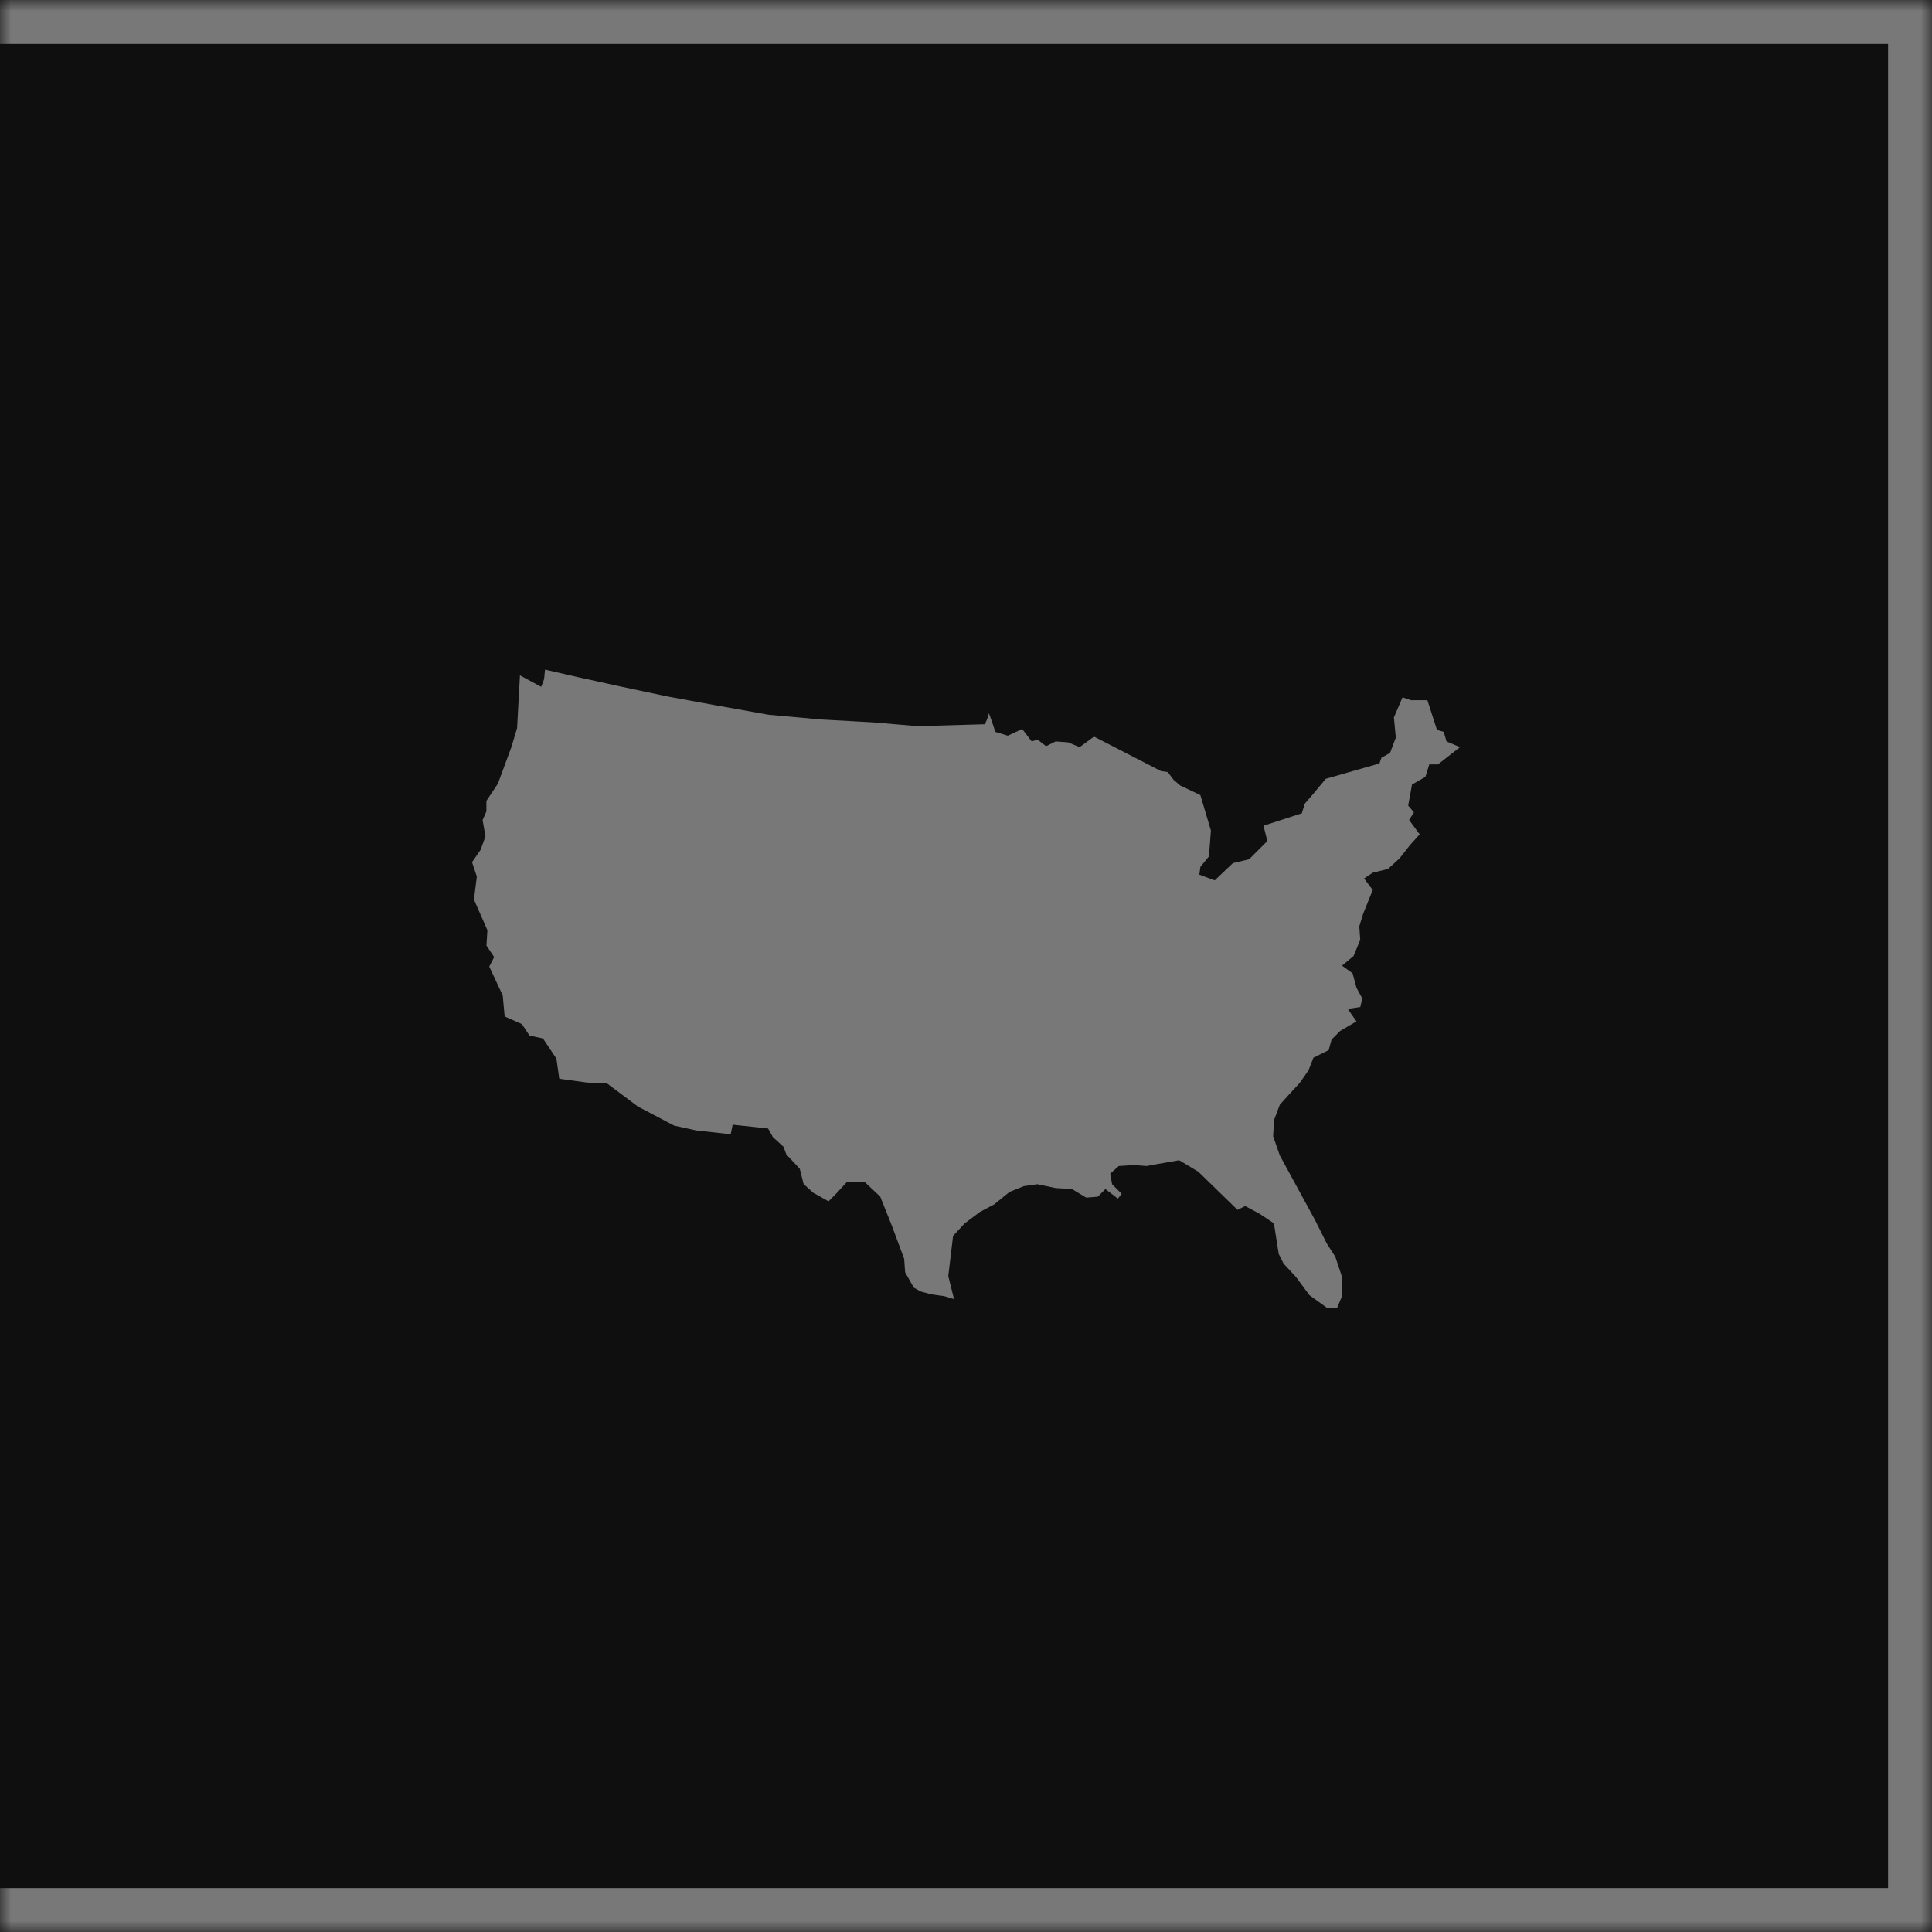 <svg width="88" height="88" viewBox="0 0 88 88" fill="none" xmlns="http://www.w3.org/2000/svg">
<mask id="path-1-inside-1_8290_8011" fill="white">
<path d="M0 0H88V88H0V0Z"/>
</mask>
<path d="M0 0H88V88H0V0Z" fill="#0F0F0F"/>
<path d="M88 0H90V-2H88V0ZM88 88V90H90V88H88ZM0 2H88V-2H0V2ZM86 0V88H90V0H86ZM88 86H0V90H88V86Z" fill="#787878" mask="url(#path-1-inside-1_8290_8011)"/>
<path d="M23.683 30.762L23.552 33.163L23.291 34.034L22.679 35.692L22.155 36.478V36.959L21.981 37.352L22.112 38.092L21.893 38.704L21.5 39.271L21.719 39.926L21.588 40.974L22.2 42.369L22.157 43.069L22.507 43.593L22.286 44.029L22.898 45.339L22.986 46.298L23.771 46.646L24.119 47.17L24.731 47.301L25.343 48.218L25.474 49.135L26.739 49.309L27.655 49.352L29.051 50.399L30.709 51.271L31.712 51.49L33.283 51.664L33.371 51.228L34.986 51.402L35.205 51.795L35.686 52.231L35.816 52.581L36.428 53.236L36.604 53.934L37.04 54.327L37.738 54.719L38.086 54.371L38.567 53.848L39.396 53.849L40.093 54.504L40.617 55.814L41.184 57.338L41.227 57.95L41.62 58.648L41.925 58.822L42.406 58.953L43.018 59.041L43.454 59.172L43.192 58.124L43.411 56.295L43.935 55.728L44.632 55.204L45.287 54.856L45.985 54.289L46.64 54.027L47.252 53.94L48.081 54.115L48.823 54.158L49.478 54.551L50.002 54.508L50.35 54.16L50.917 54.596L51.091 54.377L50.655 53.941L50.567 53.461L50.96 53.111L51.658 53.068L52.225 53.111L52.705 53.023L53.71 52.847L54.582 53.371L56.368 55.109L56.716 54.935L57.371 55.285L58.025 55.721L58.244 57.116L58.463 57.552L59.03 58.164L59.642 58.993L60.428 59.56H60.909L61.128 59.036V58.164L60.823 57.247L60.43 56.635L59.906 55.588L58.294 52.628L57.989 51.756L58.032 51.015L58.294 50.317L58.73 49.836L59.211 49.313L59.604 48.746L59.823 48.179L60.52 47.831L60.651 47.35L61.044 46.957L61.787 46.521L61.568 46.216L61.394 45.954L61.961 45.866L62.049 45.474L61.787 44.993L61.609 44.334L61.128 43.984L61.652 43.548L61.957 42.807L61.914 42.195L62.088 41.629L62.35 40.974L62.526 40.538L62.133 40.014L62.526 39.752L63.224 39.578L63.748 39.097L64.229 38.485L64.665 38.004L64.184 37.349L64.403 37L64.141 36.695L64.315 35.735L64.926 35.385L65.102 34.818H65.495L66.5 34.032L65.888 33.77L65.757 33.334L65.452 33.246L65.016 31.894H64.275L63.883 31.763L63.49 32.68L63.578 33.596L63.316 34.294L62.923 34.513L62.831 34.775L60.388 35.473L59.733 36.259L59.428 36.609L59.297 37.044L57.551 37.611L57.725 38.309L56.896 39.138L56.156 39.314L55.327 40.1L54.629 39.838L54.674 39.488L55.067 39.007L55.155 37.828L54.674 36.214L53.757 35.778L53.452 35.516L53.19 35.166L52.885 35.123L49.83 33.551L49.175 34.032L48.651 33.813L48.084 33.77L47.648 33.989L47.256 33.684L46.994 33.772L46.558 33.205L45.903 33.51L45.336 33.336C45.336 33.336 45.031 32.377 45.031 32.508C45.031 32.639 44.857 32.988 44.857 32.988L41.802 33.076L39.751 32.902L37.394 32.771L34.993 32.553L32.55 32.117L30.412 31.724L28.142 31.243L26.354 30.85L24.825 30.5L24.782 30.936L24.651 31.284L23.683 30.762Z" fill="#787878"/>
</svg>
